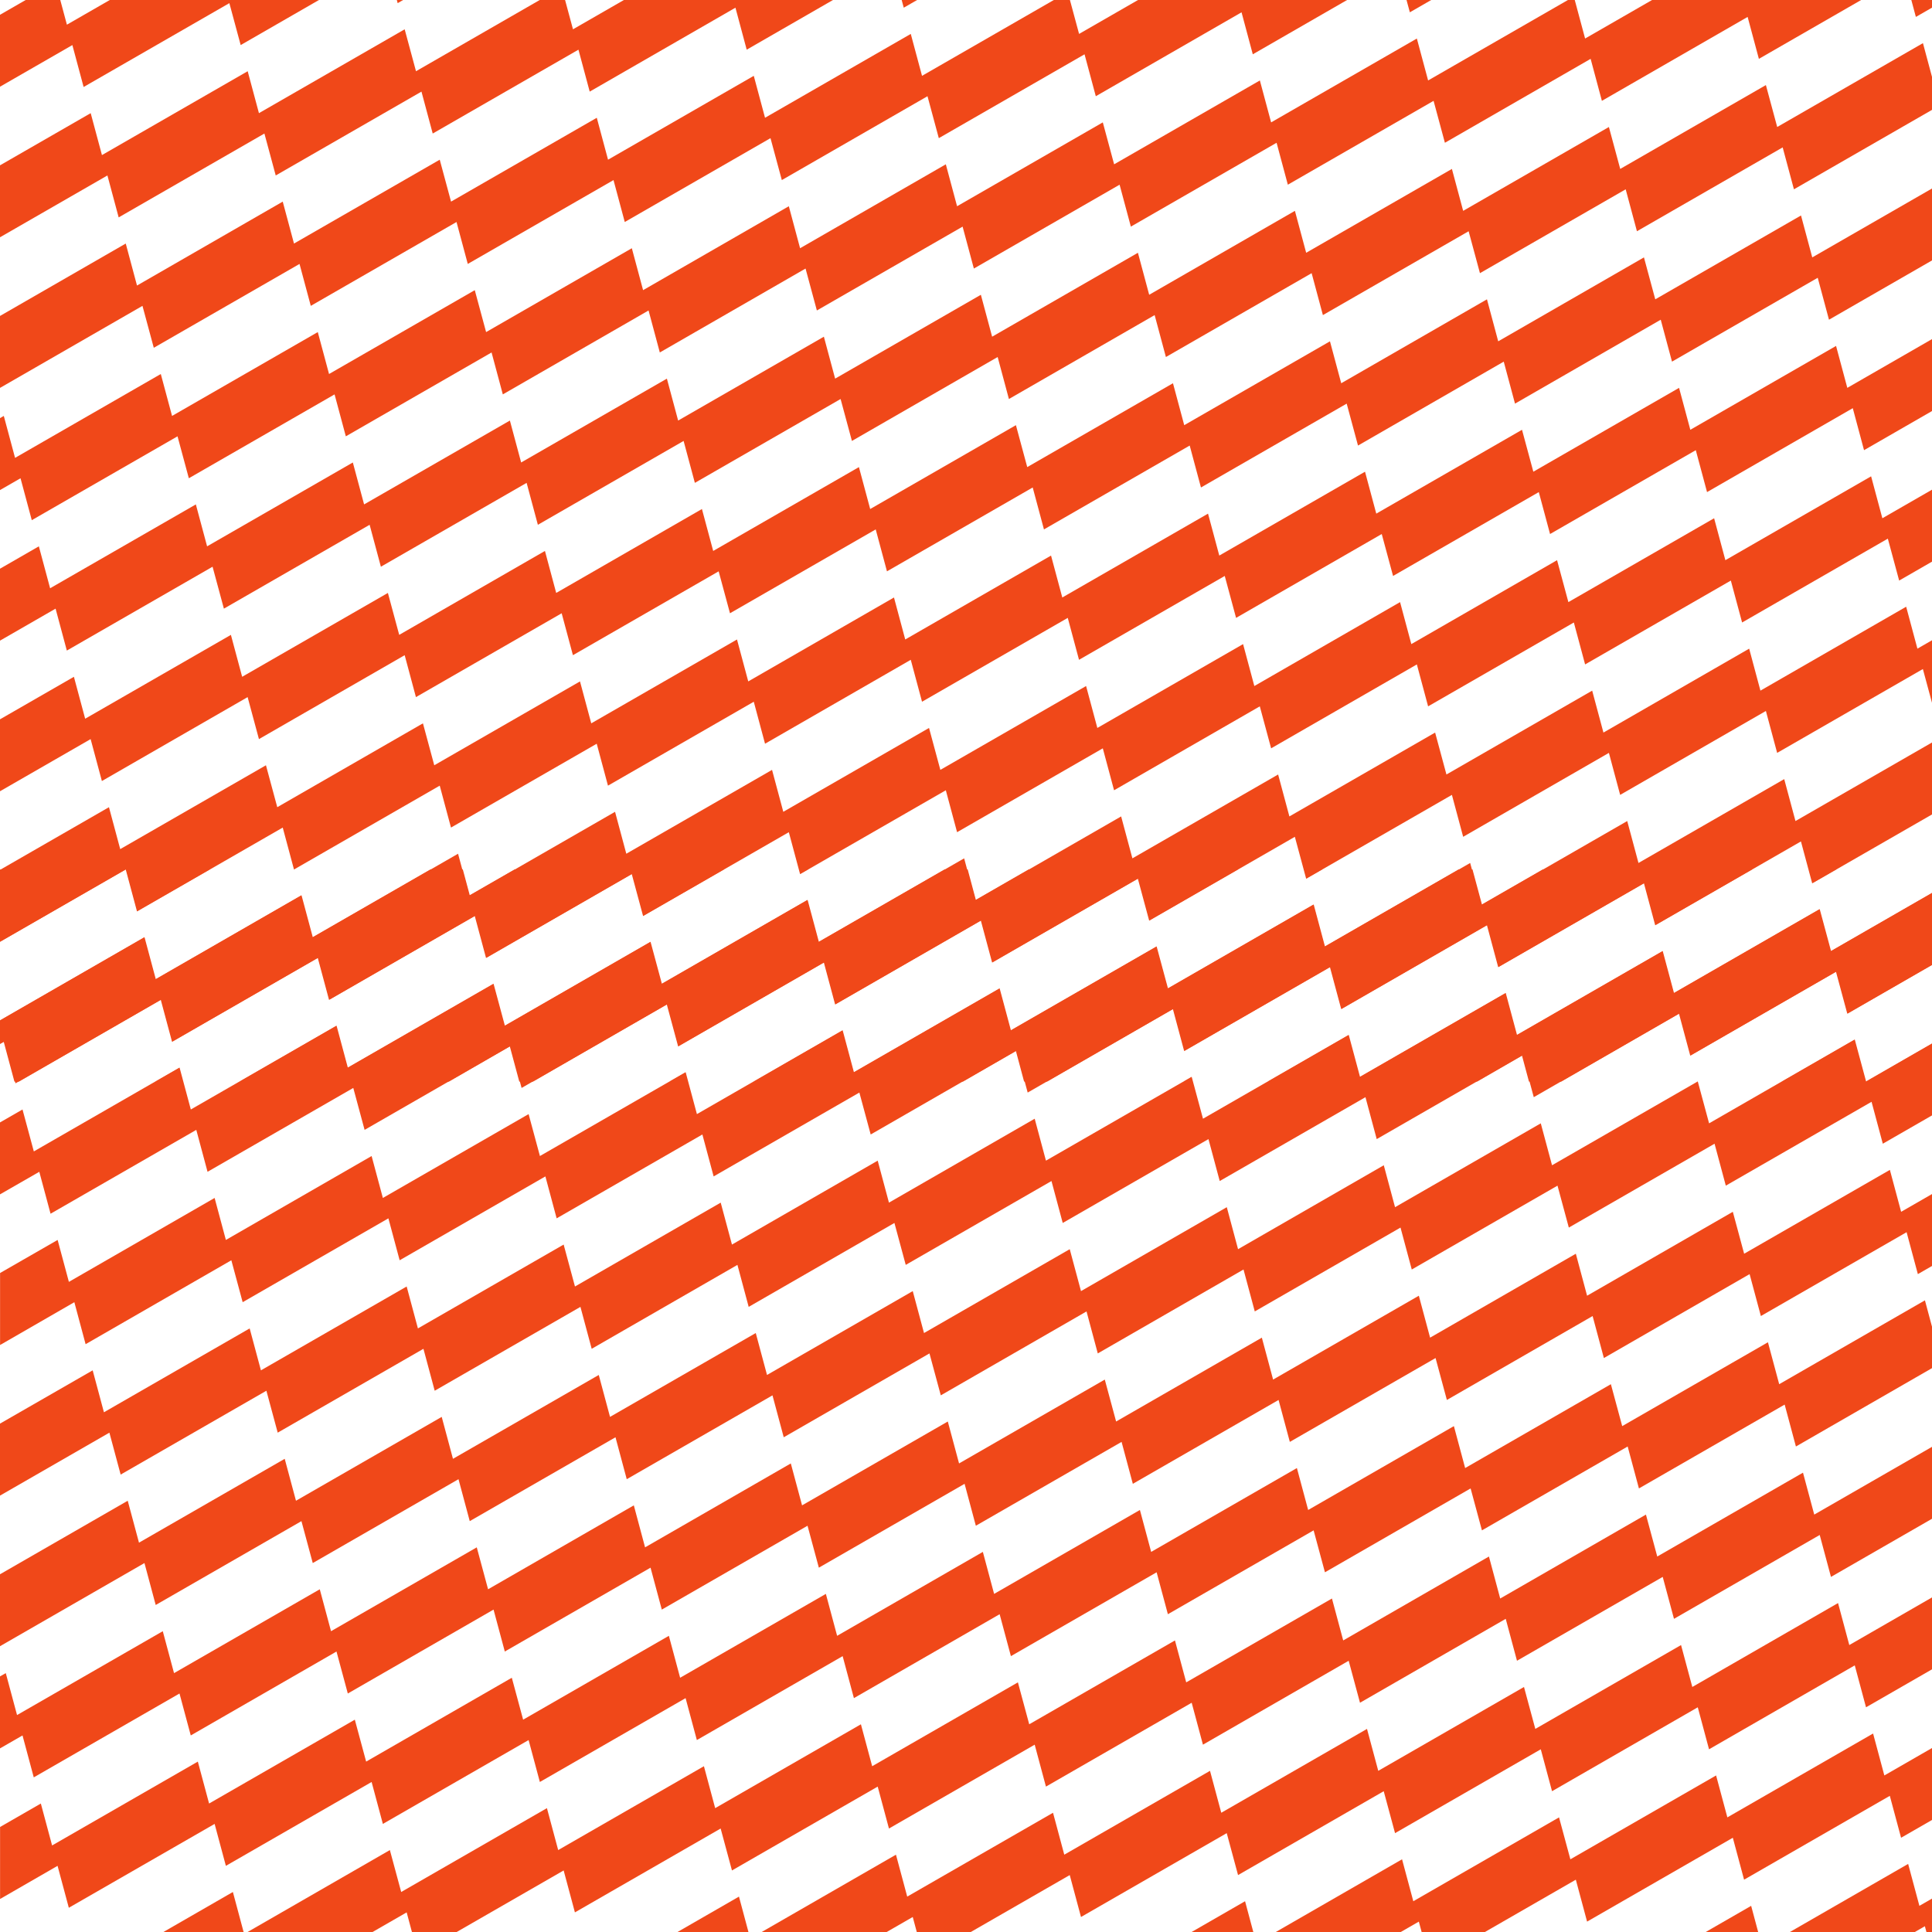 <svg fill="#f04819" xmlns="http://www.w3.org/2000/svg" viewBox="0 0 500 500" preserveAspectRatio="xMidYMid slice">
	<path d="M243.245 -22L229.547 -14.119L227.433 -22H221.474L188.918 -3.268L186.005 -14.119L148.289 7.582L145.359 -3.268L107.659 18.433L104.73 7.582L67.013 29.284L64.101 18.433L26.384 40.134L23.471 29.284L-14.245 50.985L-17.174 40.134L-23 43.486V62.101L-12.83 56.261L-9.917 67.112L27.799 45.41L30.712 56.261L68.428 34.559L71.358 45.41L109.074 23.709L111.987 34.559L149.703 12.858L152.616 23.709L190.333 1.991L193.245 12.858L230.962 -8.86L233.891 1.991L271.608 -19.71L274.52 -8.86L297.373 -22H243.245Z" />
	<path d="M110.206 -22L98.572 -15.314L96.774 -22H88.419L57.943 -4.463L55.03 -15.314L17.314 6.388L14.401 -4.463L-22.983 17.056V23.128L-21.901 22.514L-18.988 33.365L18.728 11.664L21.641 22.514L59.358 0.813L62.287 11.664L100.003 -10.054L102.916 0.813L140.633 -20.905L143.545 -10.054L164.334 -22H110.206Z" />
	<path d="M509.341 -22L491.498 -11.73L488.735 -22H487.57L450.869 -0.879L447.94 -11.73L410.223 9.971L407.31 -0.879L369.594 20.822L366.681 9.971L328.965 31.673L326.052 20.822L288.335 42.523L285.406 31.673L247.69 53.374L244.777 42.523L207.06 64.241L204.148 53.374L166.431 75.092L163.518 64.241L125.802 85.943L122.872 75.092L85.156 96.793L82.243 85.943L44.527 107.644L41.614 96.793L3.898 118.495L0.985 107.644L-23 121.431V140.063L5.312 123.771L8.225 134.621L45.942 112.92L48.871 123.771L86.587 102.069L89.5 112.92L127.217 91.219L130.129 102.069L167.846 80.351L170.759 91.219L208.475 69.501L211.405 80.351L249.121 58.65L252.034 69.501L289.75 47.799L292.663 58.65L330.379 36.949L333.292 47.799L371.009 26.098L373.938 36.949L411.655 15.231L414.567 26.098L452.284 4.38L455.197 15.231L492.913 -6.471L495.826 4.38L515.466 -6.902V-22H509.341Z" />
	<path d="M376.302 -22L360.523 -12.925L358.076 -22H354.514L319.894 -2.074L316.981 -12.925L279.265 8.777L276.335 -2.074L238.619 19.627L235.706 8.777L197.989 30.478L195.077 19.627L157.36 41.329L154.448 30.478L116.731 52.179L113.802 41.329L76.085 63.03L73.172 52.179L35.456 73.897L32.543 63.03L-5.173 84.748L-8.086 73.897L-22.983 82.458V101.09L-3.759 90.007L-0.846 100.875L36.871 79.157L39.8 90.007L77.517 68.306L80.429 79.157L118.146 57.455L121.059 68.306L158.775 46.605L161.688 57.455L199.404 35.754L202.334 46.605L240.034 24.903L242.963 35.754L280.679 14.053L283.592 24.903L321.309 3.185L324.221 14.053L361.938 -7.665L364.867 3.185L402.567 -18.516L405.496 -7.665L430.43 -22H376.302Z" />
	<path d="M487.154 134.124L484.242 123.273L446.525 144.974L443.612 134.124L405.896 155.825L402.967 144.974L365.25 166.692L362.337 155.825L324.621 177.543L321.708 166.692L283.992 188.393L281.079 177.543L243.362 199.244L240.433 188.393L202.717 210.095L199.804 199.244L162.087 220.945L159.175 210.095L121.458 231.796L118.545 220.945L80.829 242.647L77.899 231.796L40.183 253.514L37.27 242.647L-0.446 264.365L-3.359 253.514L-22.983 264.813V279.911H-16.874L0.969 269.624L3.731 279.911H4.897L41.614 258.773L44.527 269.624L82.244 247.923L85.156 258.773L122.873 237.072L125.786 247.923L163.502 226.221L166.431 237.072L204.148 215.371L207.061 226.221L244.777 204.52L247.69 215.371L285.406 193.669L288.319 204.52L326.036 182.802L328.965 193.669L366.681 171.952L369.594 182.802L407.311 161.101L410.224 171.952L447.94 150.25L450.853 161.101L488.569 139.4L491.499 150.25L515.467 136.446V117.831L487.154 134.124Z" />
	<path d="M464.667 212.484L461.754 201.633L424.038 223.335L421.125 212.484L383.409 234.185L380.479 223.335L342.763 245.036L339.85 234.185L302.134 255.903L299.221 245.036L261.504 266.754L258.592 255.903L220.875 277.604L217.946 266.754L195.093 279.911H249.221L262.919 272.013L265.033 279.911H270.992L303.548 261.163L306.461 272.013L344.194 250.312L347.107 261.163L384.823 239.461L387.736 250.312L425.453 228.611L428.366 239.461L466.082 217.76L468.995 228.611L506.728 206.909L509.641 217.76L515.466 214.408V195.777L505.296 201.633L502.384 190.783L464.667 212.484Z" />
	<path d="M496.226 167.87L493.313 157.019L455.596 178.737L452.684 167.87L414.967 189.588L412.054 178.737L374.338 200.439L371.408 189.588L333.692 211.289L330.779 200.439L293.063 222.14L290.15 211.289L252.434 232.991L249.521 222.14L211.788 243.841L208.875 232.991L171.158 254.709L168.246 243.841L130.529 265.559L127.616 254.709L89.9 276.41L86.971 265.559L62.054 279.911H116.182L131.944 270.819L134.391 279.911H137.953L172.573 259.968L175.503 270.819L213.219 249.117L216.132 259.968L253.848 238.267L256.761 249.117L294.478 227.416L297.407 238.267L335.107 216.565L338.036 227.416L375.753 205.715L378.665 216.565L416.382 194.847L419.295 205.715L457.011 183.997L459.924 194.847L497.64 173.146L500.57 183.997L515.467 175.436V156.804L496.226 167.87Z" />
	<path d="M473.739 246.23L470.826 235.379L433.11 257.097L430.197 246.23L392.48 267.948L389.551 257.097L351.835 278.799L348.922 267.948L328.149 279.91H382.277L393.895 273.207L395.693 279.91H404.048L434.524 262.357L437.437 273.207L475.154 251.506L478.083 262.357L515.467 240.838V234.766L514.368 235.379L511.455 224.529L473.739 246.23Z" />
	<path d="M173.322 279.911H177.932L177.316 277.605L173.322 279.911Z" />
	<path d="M40.266 279.91H47.29L46.341 276.41L40.266 279.91Z" />
	<path d="M478.083 100.377L475.17 89.526L437.454 111.228L434.541 100.377L396.825 122.078L393.895 111.228L356.179 132.929L353.266 122.078L315.55 143.78L312.637 132.929L274.92 154.63L272.008 143.78L234.274 165.498L231.362 154.63L193.645 176.348L190.733 165.498L153.016 187.199L150.103 176.348L112.387 198.05L109.457 187.199L71.758 208.9L68.828 198.05L31.112 219.751L28.199 208.9L-9.517 230.602L-12.43 219.751L-22.983 225.823V244.455L-8.103 235.878L-5.19 246.728L32.543 225.027L35.456 235.878L73.172 214.176L76.085 225.027L113.802 203.326L116.714 214.176L154.431 192.475L157.344 203.326L195.077 181.608L197.989 192.475L235.706 170.757L238.619 181.608L276.335 159.906L279.248 170.757L316.964 149.056L319.894 159.906L357.594 138.205L360.523 149.056L398.239 127.354L401.152 138.205L438.869 116.504L441.781 127.354L479.498 105.636L482.411 116.504L515.467 97.474V78.858L478.083 100.377Z" />
	<path d="M306.361 279.911H308.591L308.292 278.799L306.361 279.911Z" />
	<path d="M459.94 32.867L457.011 22.017L419.311 43.718L416.382 32.867L378.665 54.569L375.752 43.718L338.036 65.419L335.123 54.569L297.407 76.287L294.494 65.419L256.761 87.137L253.848 76.287L216.132 97.988L213.219 87.137L175.502 108.839L172.59 97.988L134.873 119.689L131.96 108.839L94.227 130.54L91.314 119.689L53.598 141.391L50.685 130.54L12.969 152.241L10.056 141.391L-23 160.421V179.036L14.384 157.517L17.296 168.368L55.013 146.667L57.942 157.517L95.659 135.816L98.572 146.667L136.288 124.965L139.201 135.816L176.917 114.115L179.83 124.965L217.546 103.264L220.476 114.115L258.192 92.397L261.105 103.264L298.821 81.546L301.734 92.397L339.451 70.695L342.363 81.546L380.08 59.845L383.009 70.695L420.726 48.994L423.638 59.845L461.355 38.143L464.268 48.994L501.984 27.293L504.897 38.143L515.466 32.054V13.439L500.57 22.017L497.657 11.166L459.94 32.867Z" />
	<path d="M482.976 279.911H515.316L515.466 279.828V261.196L482.976 279.911Z" />
	<path d="M469.011 66.614L466.099 55.763L428.382 77.465L425.453 66.614L387.736 88.332L384.824 77.465L347.107 99.183L344.194 88.332L306.478 110.033L303.565 99.183L265.849 120.884L262.919 110.033L225.203 131.734L222.29 120.884L184.574 142.585L181.661 131.734L143.944 153.452L141.032 142.585L103.315 164.303L100.386 153.452L62.669 175.154L59.757 164.303L22.04 186.004L19.127 175.154L-18.589 196.855L-21.502 186.004L-23 186.851V205.482L-17.174 202.131L-14.262 212.982L23.455 191.28L26.368 202.131L64.084 180.413L67.013 191.28L104.73 169.562L107.643 180.413L145.359 158.712L148.272 169.562L185.988 147.861L188.918 158.712L226.634 137.01L229.547 147.861L267.263 126.16L270.176 137.01L307.893 115.309L310.806 126.16L348.522 104.458L351.451 115.309L389.168 93.591L392.081 104.458L429.797 82.741L432.71 93.591L470.426 71.89L473.339 82.741L511.055 61.039L513.985 71.89L515.466 71.044V52.412L509.641 55.763L506.728 44.913L469.011 66.614Z" />
	<path d="M461.188 279.911H482.793L479.897 269.143L461.188 279.911Z" />
	<path d="M468.193 225L469.125 228.484L475.201 225H468.193Z" />
	<path d="M337.534 225L338.15 227.29L342.144 225H337.534Z" />
	<path d="M266.245 225L252.547 232.881L250.433 225H244.474L211.918 243.732L209.005 232.881L171.289 254.582L168.359 243.732L130.659 265.433L127.73 254.582L90.013 276.283L87.101 265.433L49.384 287.134L46.471 276.283L8.755 297.985L5.826 287.134L0 290.486V309.101L10.17 303.261L13.083 314.111L50.799 292.41L53.712 303.261L91.428 281.559L94.358 292.41L132.074 270.709L134.987 281.559L172.703 259.858L175.616 270.709L213.333 248.991L216.245 259.858L253.962 238.14L256.891 248.991L294.608 227.29L297.52 238.14L320.373 225H266.245Z" />
	<path d="M206.875 225L207.174 226.095L209.105 225H206.875Z" />
	<path d="M133.206 225L121.572 231.686L119.774 225H111.419L80.943 242.537L78.03 231.686L40.313 253.388L37.401 242.537L0.017 264.056V270.128L1.099 269.514L4.012 280.365L41.728 258.664L44.641 269.514L82.358 247.813L85.287 258.664L123.003 236.946L125.916 247.813L163.633 226.095L166.545 236.946L187.334 225H133.206Z" />
	<path d="M532.341 225L514.498 235.27L511.735 225H510.57L473.869 246.121L470.94 235.27L433.223 256.971L430.31 246.121L392.594 267.822L389.681 256.971L351.965 278.673L349.052 267.822L311.335 289.523L308.406 278.673L270.69 300.374L267.777 289.523L230.06 311.241L227.148 300.374L189.431 322.092L186.518 311.241L148.802 332.943L145.872 322.092L108.156 343.793L105.243 332.943L67.527 354.644L64.614 343.793L26.898 365.495L23.985 354.644L0 368.431V387.063L28.312 370.771L31.225 381.621L68.942 359.92L71.871 370.771L109.587 349.069L112.5 359.92L150.217 338.219L153.129 349.069L190.846 327.351L193.759 338.219L231.475 316.501L234.405 327.351L272.121 305.65L275.034 316.501L312.75 294.799L315.663 305.65L353.379 283.949L356.292 294.799L394.009 273.098L396.938 283.949L434.655 262.231L437.567 273.098L475.284 251.38L478.197 262.231L515.913 240.529L518.826 251.38L538.466 240.098V225H532.341Z" />
	<path d="M399.302 225L383.523 234.075L381.076 225H377.514L342.894 244.926L339.981 234.075L302.265 255.777L299.335 244.926L261.619 266.627L258.706 255.777L220.989 277.478L218.077 266.627L180.36 288.329L177.448 277.478L139.731 299.179L136.802 288.329L99.085 310.03L96.172 299.179L58.456 320.897L55.543 310.03L17.827 331.748L14.914 320.897L0.017 329.458V348.09L19.241 337.007L22.154 347.875L59.871 326.157L62.8 337.007L100.517 315.306L103.429 326.157L141.146 304.455L144.059 315.306L181.775 293.605L184.688 304.455L222.404 282.754L225.334 293.605L263.034 271.903L265.963 282.754L303.679 261.053L306.592 271.903L344.309 250.185L347.221 261.053L384.938 239.335L387.867 250.185L425.567 228.484L428.496 239.335L453.43 225H399.302Z" />
	<path d="M510.154 381.124L507.242 370.273L469.525 391.974L466.612 381.124L428.896 402.825L425.967 391.974L388.25 413.692L385.337 402.825L347.621 424.543L344.708 413.692L306.992 435.393L304.079 424.543L266.362 446.244L263.433 435.393L225.717 457.095L222.804 446.244L185.087 467.945L182.175 457.095L144.458 478.796L141.545 467.945L103.829 489.647L100.899 478.796L63.183 500.514L60.27 489.647L22.554 511.365L19.641 500.514L0.017 511.813V526.911H6.126L23.969 516.624L26.732 526.911H27.897L64.614 505.773L67.527 516.624L105.244 494.923L108.156 505.773L145.873 484.072L148.786 494.923L186.502 473.221L189.431 484.072L227.148 462.371L230.061 473.221L267.777 451.52L270.69 462.371L308.406 440.669L311.319 451.52L349.036 429.802L351.965 440.669L389.681 418.952L392.594 429.802L430.311 408.101L433.224 418.952L470.94 397.25L473.853 408.101L511.569 386.4L514.499 397.25L538.467 383.446V364.831L510.154 381.124Z" />
	<path d="M0.15 225L0.017 225.083V243.698L32.507 225H0.15Z" />
	<path d="M32.673 225L35.569 235.751L54.278 225H32.673Z" />
	<path d="M487.667 459.484L484.754 448.633L447.038 470.335L444.125 459.484L406.409 481.185L403.479 470.335L365.763 492.036L362.85 481.185L325.134 502.903L322.221 492.036L284.504 513.754L281.592 502.903L243.875 524.604L240.946 513.754L218.093 526.911H272.221L285.919 519.013L288.033 526.911H293.992L326.548 508.163L329.461 519.013L367.194 497.312L370.107 508.163L407.823 486.461L410.736 497.312L448.453 475.611L451.366 486.461L489.082 464.76L491.995 475.611L529.728 453.909L532.641 464.76L538.466 461.408V442.777L528.296 448.633L525.384 437.783L487.667 459.484Z" />
	<path d="M519.226 414.87L516.313 404.019L478.596 425.737L475.684 414.87L437.967 436.588L435.054 425.737L397.338 447.439L394.408 436.588L356.692 458.289L353.779 447.439L316.063 469.14L313.15 458.289L275.434 479.991L272.521 469.14L234.788 490.841L231.875 479.991L194.158 501.709L191.246 490.841L153.529 512.559L150.616 501.709L112.9 523.41L109.97 512.559L85.054 526.911H139.182L154.944 517.819L157.391 526.911H160.953L195.573 506.968L198.503 517.819L236.219 496.117L239.132 506.968L276.848 485.267L279.761 496.117L317.478 474.416L320.407 485.267L358.107 463.565L361.036 474.416L398.753 452.715L401.665 463.565L439.382 441.847L442.295 452.715L480.011 430.997L482.924 441.847L520.64 420.146L523.57 430.997L538.467 422.436V403.804L519.226 414.87Z" />
	<path d="M496.739 493.23L493.826 482.379L456.11 504.097L453.197 493.23L415.48 514.948L412.551 504.097L374.835 525.799L371.922 514.948L351.149 526.91H405.277L416.895 520.207L418.693 526.91H427.048L457.524 509.357L460.437 520.207L498.154 498.506L501.083 509.357L538.467 487.838V481.766L537.368 482.379L534.455 471.529L496.739 493.23Z" />
	<path d="M501.083 347.377L498.17 336.526L460.454 358.228L457.541 347.377L419.825 369.078L416.895 358.228L379.179 379.929L376.266 369.078L338.55 390.78L335.637 379.929L297.92 401.63L295.008 390.78L257.274 412.498L254.362 401.63L216.645 423.348L213.733 412.498L176.016 434.199L173.103 423.348L135.387 445.05L132.457 434.199L94.758 455.9L91.828 445.05L54.112 466.751L51.199 455.9L13.482 477.602L10.57 466.751L0.017 472.823V491.455L14.897 482.878L17.81 493.728L55.543 472.027L58.456 482.878L96.172 461.176L99.085 472.027L136.802 450.326L139.714 461.176L177.431 439.475L180.344 450.326L218.077 428.608L220.989 439.475L258.706 417.757L261.619 428.608L299.335 406.906L302.248 417.757L339.964 396.056L342.894 406.906L380.594 385.205L383.523 396.056L421.239 374.354L424.152 385.205L461.869 363.504L464.781 374.354L502.498 352.636L505.411 363.504L538.467 344.474V325.858L501.083 347.377Z" />
	<path d="M482.94 279.867L480.011 269.017L442.311 290.718L439.382 279.867L401.665 301.569L398.752 290.718L361.036 312.419L358.123 301.569L320.407 323.287L317.494 312.419L279.761 334.137L276.848 323.287L239.132 344.988L236.219 334.137L198.502 355.839L195.59 344.988L157.873 366.689L154.96 355.839L117.227 377.54L114.315 366.689L76.598 388.391L73.685 377.54L35.969 399.241L33.056 388.391L0 407.421V426.036L37.384 404.517L40.296 415.368L78.013 393.667L80.942 404.517L118.659 382.816L121.571 393.667L159.288 371.965L162.201 382.816L199.917 361.115L202.83 371.965L240.546 350.264L243.476 361.115L281.192 339.397L284.105 350.264L321.821 328.546L324.734 339.397L362.451 317.695L365.363 328.546L403.08 306.845L406.009 317.695L443.726 295.994L446.638 306.845L484.355 285.143L487.268 295.994L524.984 274.293L527.897 285.143L538.466 279.054V260.439L523.57 269.017L520.657 258.166L482.94 279.867Z" />
	<path d="M492.011 313.614L489.099 302.763L451.382 324.465L448.453 313.614L410.736 335.332L407.824 324.465L370.107 346.183L367.194 335.332L329.478 357.033L326.565 346.183L288.849 367.884L285.919 357.033L248.203 378.735L245.29 367.884L207.574 389.585L204.661 378.735L166.944 400.452L164.032 389.585L126.315 411.303L123.386 400.452L85.669 422.154L82.757 411.303L45.04 433.004L42.127 422.154L4.411 443.855L1.498 433.004L0 433.851V452.483L5.826 449.131L8.738 459.982L46.455 438.28L49.368 449.131L87.084 427.413L90.013 438.28L127.73 416.562L130.643 427.413L168.359 405.712L171.272 416.562L208.988 394.861L211.918 405.712L249.634 384.011L252.547 394.861L290.263 373.16L293.176 384.011L330.893 362.309L333.806 373.16L371.522 351.459L374.451 362.309L412.168 340.591L415.081 351.459L452.797 329.741L455.71 340.591L493.426 318.89L496.339 329.741L534.055 308.039L536.985 318.89L538.466 318.044V299.412L532.641 302.763L529.728 291.913L492.011 313.614Z" />
</svg>
